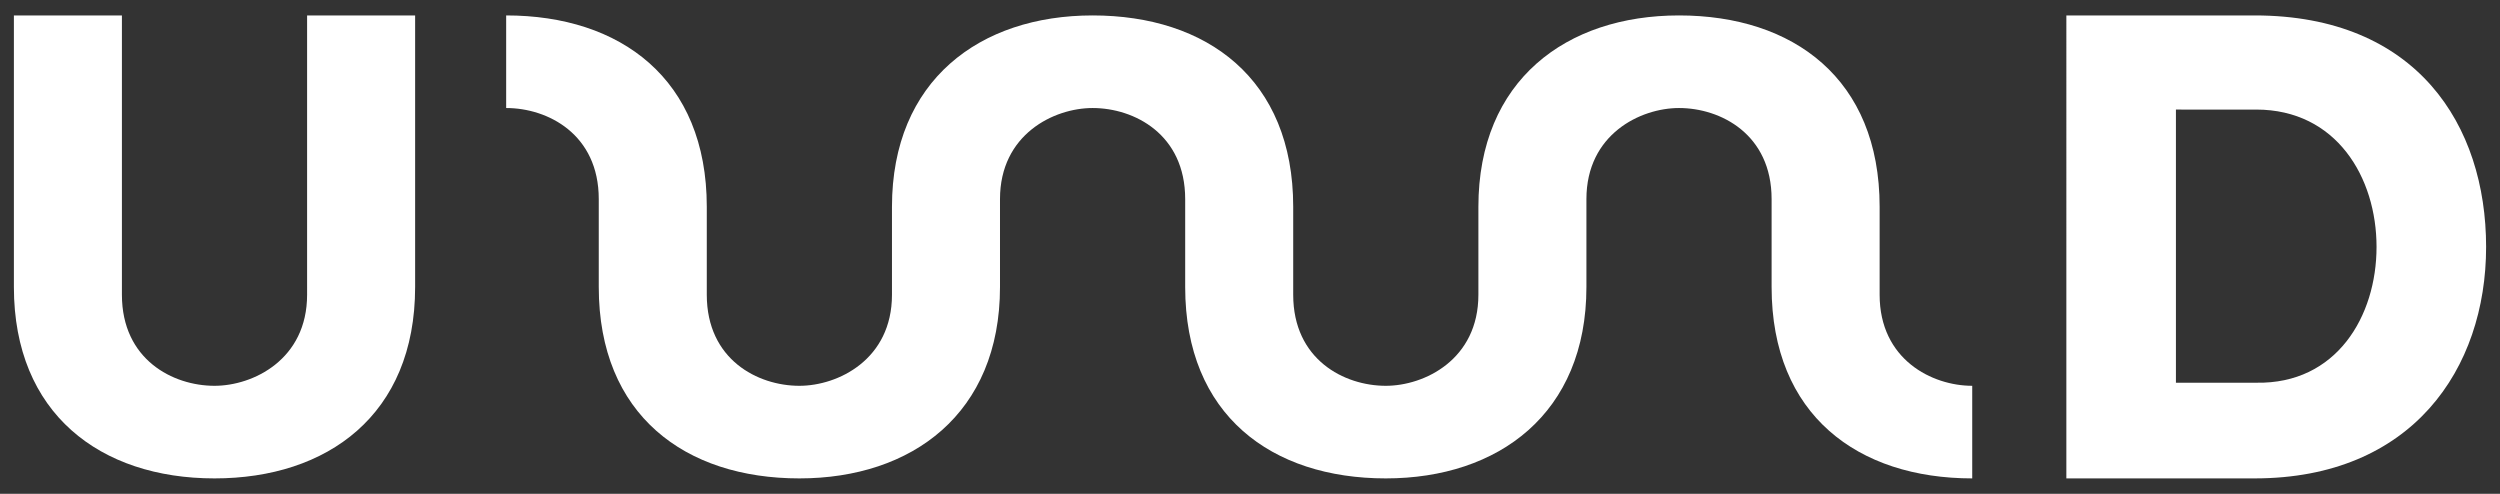 <?xml version="1.0" encoding="utf-8"?>
<!-- Generator: Adobe Illustrator 24.3.0, SVG Export Plug-In . SVG Version: 6.00 Build 0)  -->
<svg version="1.1" id="Layer_1" xmlns="http://www.w3.org/2000/svg" xmlns:xlink="http://www.w3.org/1999/xlink" x="0px" y="0px"
	 viewBox="0 0 162 32" style="enable-background:new 0 0 162 32;" xml:space="preserve">
<rect x="0" y="0" width="162" height="32" fill="#333333" stroke="none"/>
<style type="text/css">
	.st0{fill:#FFFFFF;}
</style>
<g>
	<path class="st0" d="M26.9,1v17.6c0,8.3-5.7,12.4-13,12.4c-7.4,0-13-4.2-13-12.4V1h7v18.1c0,4.2,3.3,5.9,6,5.9c2.5,0,6-1.7,6-5.9V1
		H26.9z"/>
	<path class="st0" d="M121.8,19.1v-5.7c0-8.3-5.6-12.4-13-12.4c-7.3,0-13,4.2-13,12.4v5.7c0,4.2-3.5,5.9-6,5.9c-2.7,0-6-1.7-6-5.9
		v-5.7c0-8.3-5.6-12.4-13-12.4c-7.3,0-13,4.2-13,12.4l0,5.7c0,4.2-3.5,5.9-6,5.9c-2.7,0-6-1.7-6-5.9v-5.7c0-8.3-5.6-12.4-13-12.4v6
		c2.7,0,6,1.7,6,5.9v5.7c0,8.3,5.6,12.4,13,12.4c7.3,0,13-4.2,13-12.4l0-5.7c0-4.2,3.5-5.9,6-5.9c2.7,0,6,1.7,6,5.9v5.7
		c0,8.3,5.6,12.4,13,12.4c7.3,0,13-4.2,13-12.4v-5.7c0-4.2,3.5-5.9,6-5.9c2.7,0,6,1.7,6,5.9v5.7c0,8.3,5.6,12.4,13,12.4v-6
		C125.2,25,121.8,23.3,121.8,19.1"/>
	<path class="st0" d="M154,16c0-4.5-2.6-8.9-7.8-8.9H141v17.7h5.2C151.4,24.9,154,20.5,154,16 M161.1,16c0,7.9-4.8,15-15,15h-12.2V1
		h12.2C156.6,1,161.1,8.1,161.1,16"/>
</g>
</svg>
